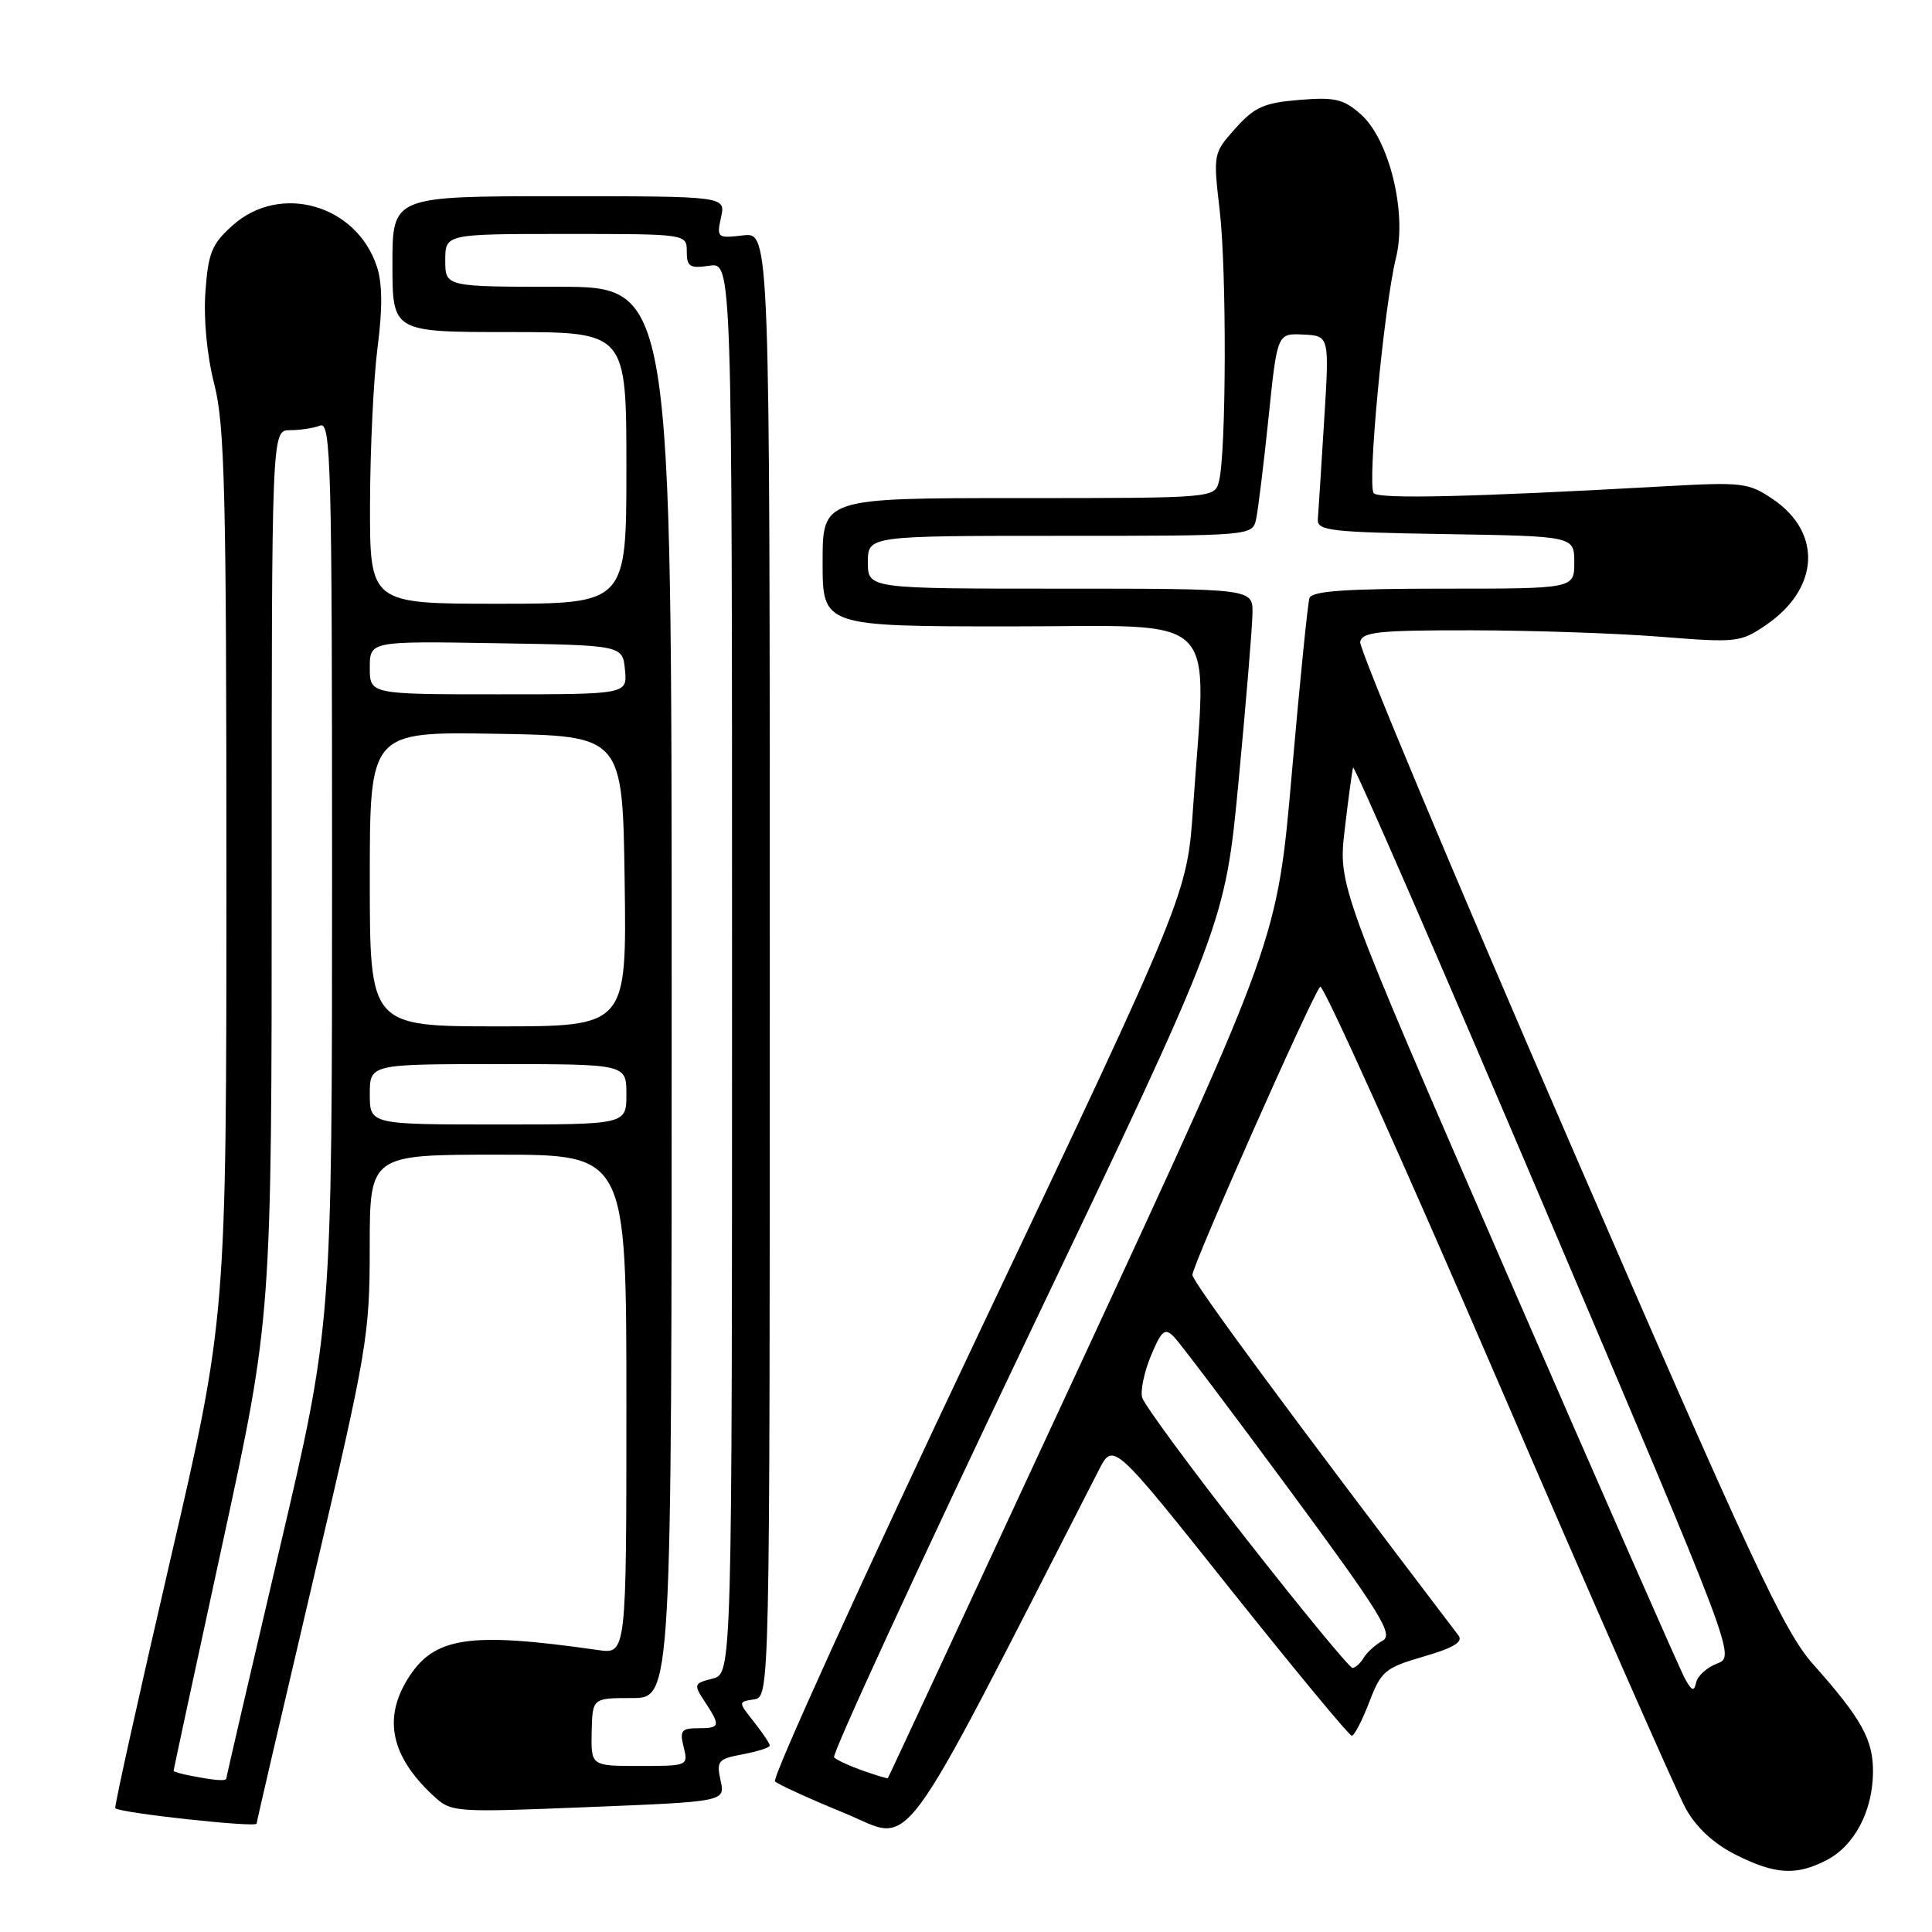 <?xml version="1.0" encoding="UTF-8" standalone="no"?>
<!DOCTYPE svg PUBLIC "-//W3C//DTD SVG 1.1//EN" "http://www.w3.org/Graphics/SVG/1.1/DTD/svg11.dtd" >
<svg xmlns="http://www.w3.org/2000/svg" xmlns:xlink="http://www.w3.org/1999/xlink" version="1.1" viewBox="0 0 256 256">
 <g >
 <path fill="currentColor"
d=" M 242.03 246.48 C 245.69 244.59 248.11 240.05 248.18 234.93 C 248.24 230.56 246.74 227.82 240.23 220.50 C 236.37 216.15 232.16 207.12 207.86 151.06 C 192.50 115.62 180.06 85.92 180.23 85.06 C 180.49 83.73 182.67 83.50 195.01 83.52 C 202.98 83.53 214.22 83.91 220.00 84.37 C 230.12 85.18 230.63 85.12 234.00 82.82 C 241.07 77.99 241.48 70.61 234.94 66.16 C 231.68 63.95 230.91 63.86 220.50 64.44 C 195.13 65.86 182.75 66.15 182.03 65.35 C 181.13 64.37 183.38 40.63 184.98 34.14 C 186.46 28.17 184.07 18.46 180.31 15.14 C 178.01 13.11 176.86 12.85 172.15 13.24 C 167.49 13.62 166.22 14.19 163.70 17.01 C 160.76 20.30 160.74 20.38 161.62 27.91 C 162.55 35.94 162.49 59.90 161.53 63.73 C 160.96 66.00 160.96 66.00 134.98 66.00 C 109.00 66.00 109.00 66.00 109.00 74.50 C 109.00 83.00 109.00 83.00 134.00 83.00 C 162.30 83.00 159.89 80.59 158.09 107.00 C 157.31 118.50 157.31 118.50 129.60 176.89 C 114.36 209.01 102.25 235.63 102.69 236.05 C 103.14 236.46 107.32 238.37 111.98 240.28 C 121.23 244.08 118.37 247.94 145.60 194.79 C 147.51 191.07 147.51 191.07 163.00 210.53 C 171.53 221.23 178.78 229.99 179.11 229.99 C 179.45 230.00 180.49 228.00 181.43 225.55 C 183.00 221.43 183.52 220.99 188.64 219.50 C 192.63 218.34 193.91 217.56 193.25 216.70 C 170.78 187.17 158.00 169.84 158.00 168.93 C 158.00 167.65 173.82 131.97 174.93 130.74 C 175.30 130.33 185.88 153.79 198.42 182.88 C 210.96 211.97 222.19 237.51 223.37 239.64 C 224.76 242.15 227.07 244.29 229.97 245.75 C 235.20 248.39 238.01 248.56 242.03 246.48 Z  M 34.00 241.64 C 34.00 241.44 37.37 226.93 41.49 209.39 C 48.67 178.86 48.99 176.98 48.99 165.25 C 49.00 153.00 49.00 153.00 66.00 153.00 C 83.00 153.00 83.00 153.00 83.00 186.09 C 83.00 219.18 83.00 219.18 79.25 218.64 C 62.10 216.18 57.47 216.88 54.01 222.49 C 50.76 227.74 51.84 232.72 57.31 237.84 C 59.81 240.17 59.85 240.17 77.96 239.45 C 96.10 238.72 96.10 238.72 95.48 235.92 C 94.91 233.33 95.15 233.06 98.43 232.45 C 100.39 232.08 102.00 231.56 102.00 231.30 C 102.00 231.03 101.06 229.62 99.90 228.16 C 97.80 225.50 97.80 225.50 99.90 225.18 C 102.00 224.86 102.00 224.86 102.00 127.82 C 102.00 30.78 102.00 30.78 98.46 31.19 C 95.04 31.59 94.95 31.51 95.54 28.80 C 96.16 26.00 96.16 26.00 74.08 26.00 C 52.00 26.00 52.00 26.00 52.00 35.00 C 52.00 44.00 52.00 44.00 67.50 44.00 C 83.00 44.00 83.00 44.00 83.00 62.00 C 83.00 80.00 83.00 80.00 66.00 80.00 C 49.00 80.00 49.00 80.00 49.03 66.75 C 49.05 59.46 49.50 50.13 50.03 46.02 C 50.70 40.89 50.67 37.52 49.93 35.30 C 47.23 27.12 37.13 24.23 30.84 29.85 C 28.07 32.32 27.59 33.49 27.22 38.66 C 26.96 42.27 27.42 47.10 28.39 50.89 C 29.78 56.30 30.00 65.23 30.00 115.91 C 30.00 174.65 30.00 174.65 22.50 206.99 C 18.38 224.78 15.12 239.46 15.27 239.60 C 15.90 240.23 34.00 242.20 34.00 241.64 Z  M 114.32 234.62 C 112.57 234.00 110.86 233.21 110.52 232.86 C 110.18 232.52 121.69 207.54 136.10 177.36 C 162.31 122.50 162.31 122.50 164.12 103.50 C 165.11 93.05 165.94 83.04 165.96 81.25 C 166.00 78.00 166.00 78.00 140.50 78.00 C 115.00 78.00 115.00 78.00 115.00 74.50 C 115.00 71.00 115.00 71.00 140.48 71.00 C 165.96 71.00 165.96 71.00 166.45 68.75 C 166.71 67.51 167.45 61.47 168.09 55.33 C 169.24 44.16 169.24 44.16 172.70 44.33 C 176.16 44.50 176.16 44.50 175.45 55.83 C 175.07 62.07 174.69 67.92 174.62 68.83 C 174.51 70.32 176.36 70.53 191.55 70.77 C 208.60 71.05 208.60 71.05 208.60 74.52 C 208.60 78.00 208.60 78.00 191.27 78.00 C 178.30 78.00 173.83 78.31 173.51 79.25 C 173.28 79.94 172.23 90.40 171.17 102.50 C 169.25 124.50 169.25 124.50 143.52 180.00 C 129.36 210.53 117.72 235.55 117.64 235.62 C 117.56 235.68 116.07 235.23 114.32 234.62 Z  M 223.26 222.42 C 222.63 221.28 212.03 197.17 199.71 168.85 C 177.32 117.36 177.32 117.36 178.18 109.93 C 178.66 105.84 179.16 102.15 179.29 101.71 C 179.42 101.28 190.87 127.60 204.74 160.21 C 229.96 219.50 229.96 219.50 227.52 220.43 C 226.18 220.94 224.93 222.07 224.75 222.93 C 224.48 224.19 224.18 224.09 223.26 222.42 Z  M 165.14 203.92 C 157.79 194.53 151.58 186.10 151.34 185.17 C 151.09 184.25 151.63 181.74 152.52 179.61 C 153.91 176.29 154.35 175.92 155.53 177.11 C 156.29 177.87 163.21 187.04 170.91 197.48 C 182.96 213.82 184.68 216.60 183.21 217.39 C 182.27 217.91 181.14 218.93 180.70 219.66 C 180.26 220.40 179.59 221.00 179.20 221.00 C 178.82 220.99 172.49 213.31 165.14 203.92 Z  M 25.25 235.29 C 24.01 235.06 23.00 234.76 23.00 234.64 C 23.00 234.52 25.92 220.94 29.50 204.46 C 36.00 174.50 36.00 174.50 36.00 115.75 C 36.00 57.00 36.00 57.00 38.42 57.00 C 39.75 57.00 41.55 56.73 42.42 56.39 C 43.85 55.84 44.00 61.48 44.00 115.70 C 44.00 175.62 44.00 175.62 37.00 205.43 C 33.15 221.83 30.00 235.41 30.00 235.62 C 30.00 236.04 28.64 235.95 25.25 235.29 Z  M 78.40 229.50 C 78.50 225.00 78.50 225.00 83.75 225.00 C 89.00 225.00 89.00 225.00 89.00 131.50 C 89.00 38.00 89.00 38.00 74.00 38.00 C 59.00 38.00 59.00 38.00 59.00 34.50 C 59.00 31.00 59.00 31.00 75.00 31.00 C 91.00 31.00 91.00 31.00 91.00 33.33 C 91.00 35.34 91.40 35.59 94.00 35.21 C 97.00 34.77 97.00 34.77 97.00 128.28 C 97.00 221.78 97.00 221.78 94.41 222.43 C 91.92 223.06 91.88 223.18 93.41 225.51 C 95.51 228.72 95.44 229.00 92.48 229.00 C 90.29 229.00 90.04 229.33 90.59 231.50 C 91.21 233.97 91.15 234.00 84.76 234.00 C 78.31 234.00 78.31 234.00 78.40 229.50 Z  M 49.00 145.00 C 49.00 141.00 49.00 141.00 66.00 141.00 C 83.00 141.00 83.00 141.00 83.00 145.00 C 83.00 149.00 83.00 149.00 66.00 149.00 C 49.00 149.00 49.00 149.00 49.00 145.00 Z  M 49.00 116.48 C 49.00 96.95 49.00 96.95 65.75 97.23 C 82.50 97.50 82.50 97.50 82.77 116.75 C 83.04 136.00 83.04 136.00 66.02 136.00 C 49.00 136.00 49.00 136.00 49.00 116.48 Z  M 49.00 88.48 C 49.00 84.95 49.00 84.95 65.75 85.23 C 82.50 85.50 82.50 85.50 82.81 88.75 C 83.13 92.00 83.13 92.00 66.06 92.00 C 49.00 92.00 49.00 92.00 49.00 88.48 Z "/>
</g>
</svg>
